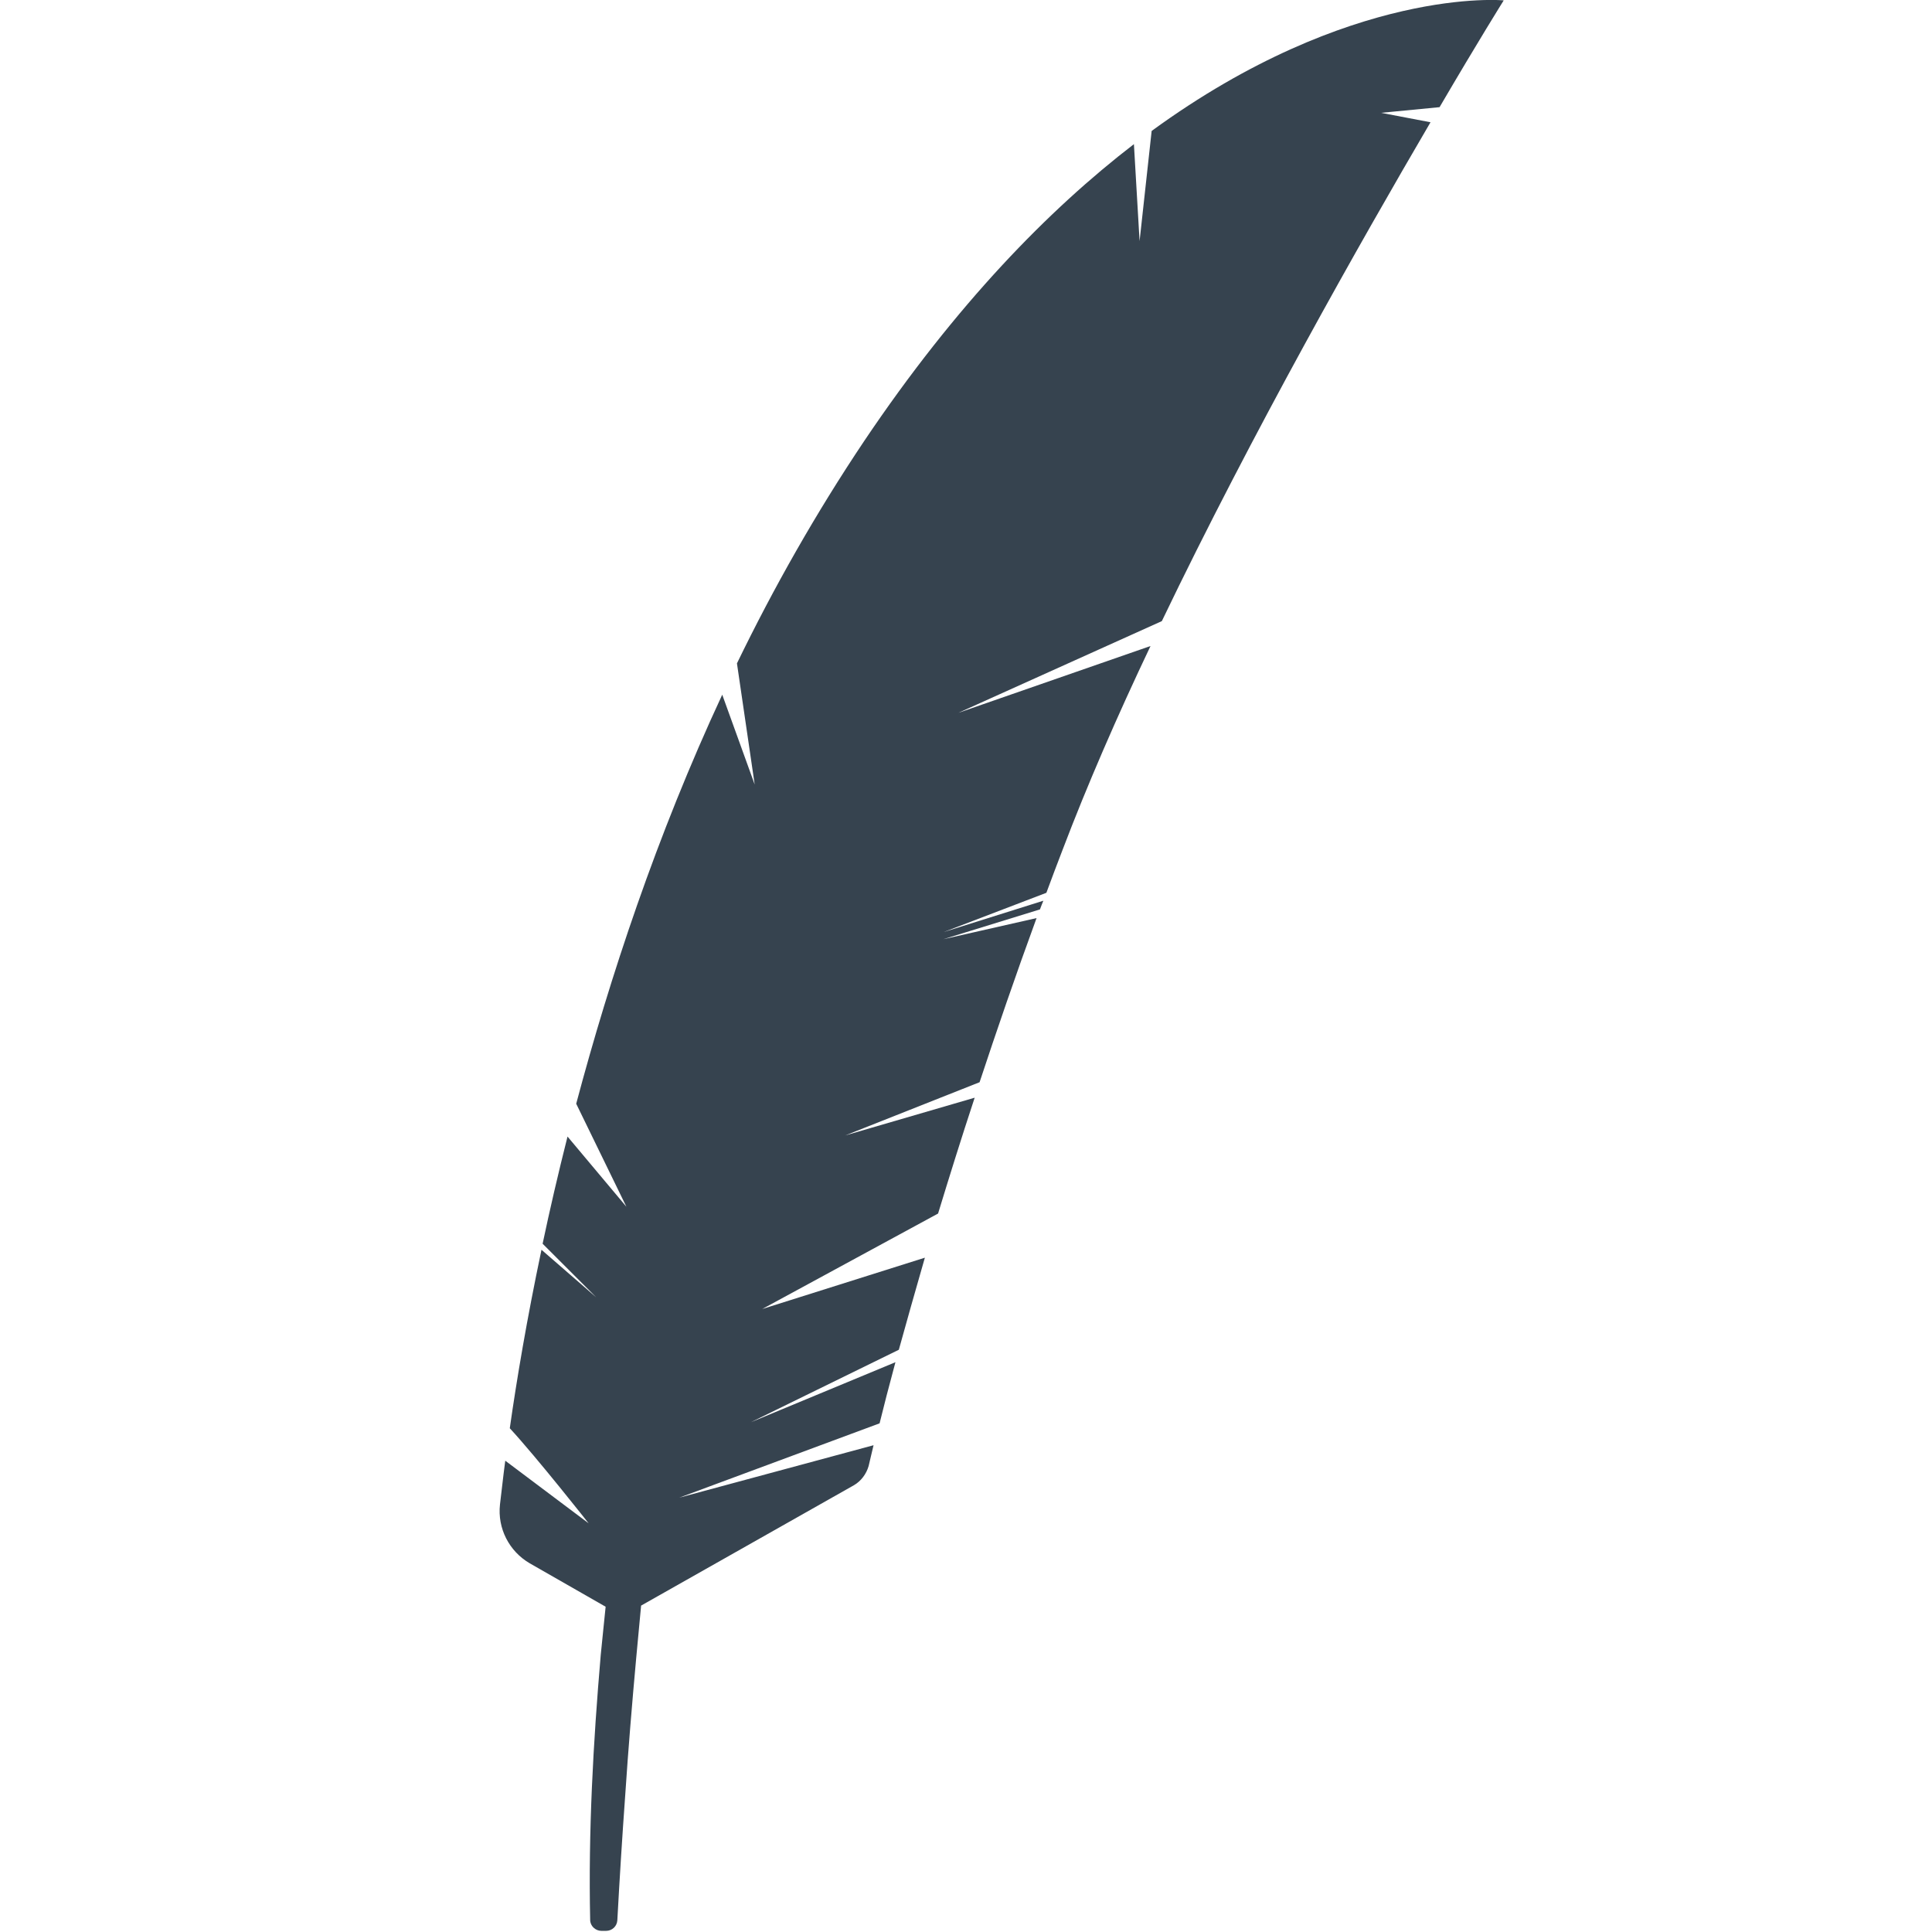 <svg xmlns="http://www.w3.org/2000/svg" viewBox="0 0 512 512" xml:space="preserve"><path d="M398.5.1S358-3.8 305.2 34.7L302 63.9l-1.5-25.7C278 55.5 253.4 80.6 229 116.9c-12.8 19.1-24 38.9-33.7 58.9l4.7 32.1-8.6-23.8c-17.4 37.4-29.8 75-38.7 108.4l13.3 27.3-15.6-18.6c-2.5 9.9-4.7 19.4-6.6 28.4l14.2 14.2-14.5-12.6c-3.9 18.5-6.6 34.6-8.4 47.3 7.2 7.8 20.9 25.2 20.9 25.2l-22.1-16.6c-.6 4.5-1 8.4-1.4 11.6-.7 6.3 2.4 12.4 7.9 15.6l20.1 11.5c-.4 4.2-.9 8.5-1.3 12.8-2 23.3-3.3 46.7-2.8 70.2 0 1.6 1.4 2.9 3 2.9h1.2c1.6 0 2.9-1.2 3-2.8.6-11.1 1.3-22.2 2.1-33.3.8-12.1 1.8-24.1 2.9-36.2.4-4.6.9-9.3 1.3-13.9l56.4-31.9c1.9-1.1 3.3-3 3.9-5.1.3-1.4.8-3.3 1.3-5.5L180 396.9l53.1-19.7c1.1-4.5 2.5-9.9 4.2-16.2L199 376.9l39.2-19.2c2-7.2 4.3-15.4 6.9-24.4L202 346.9l46.6-25.3c2.9-9.5 6.1-19.8 9.7-30.7l-34.3 10 35.6-14.1c4.5-13.6 9.5-28.2 15.1-43.5l-24.7 5.6 25.6-7.9c.3-.8.6-1.6.9-2.3l-26.4 8.3 27.2-10.4c1.4-3.8 2.8-7.5 4.3-11.4 6.5-17.1 14.5-35.5 23.3-54L254 188.9l53.9-24.3c24-50 52.7-100.6 71.2-132.2L366 29.9l15.5-1.5c10.3-17.6 17-28.3 17-28.3z" fill="#36434f"/></svg>